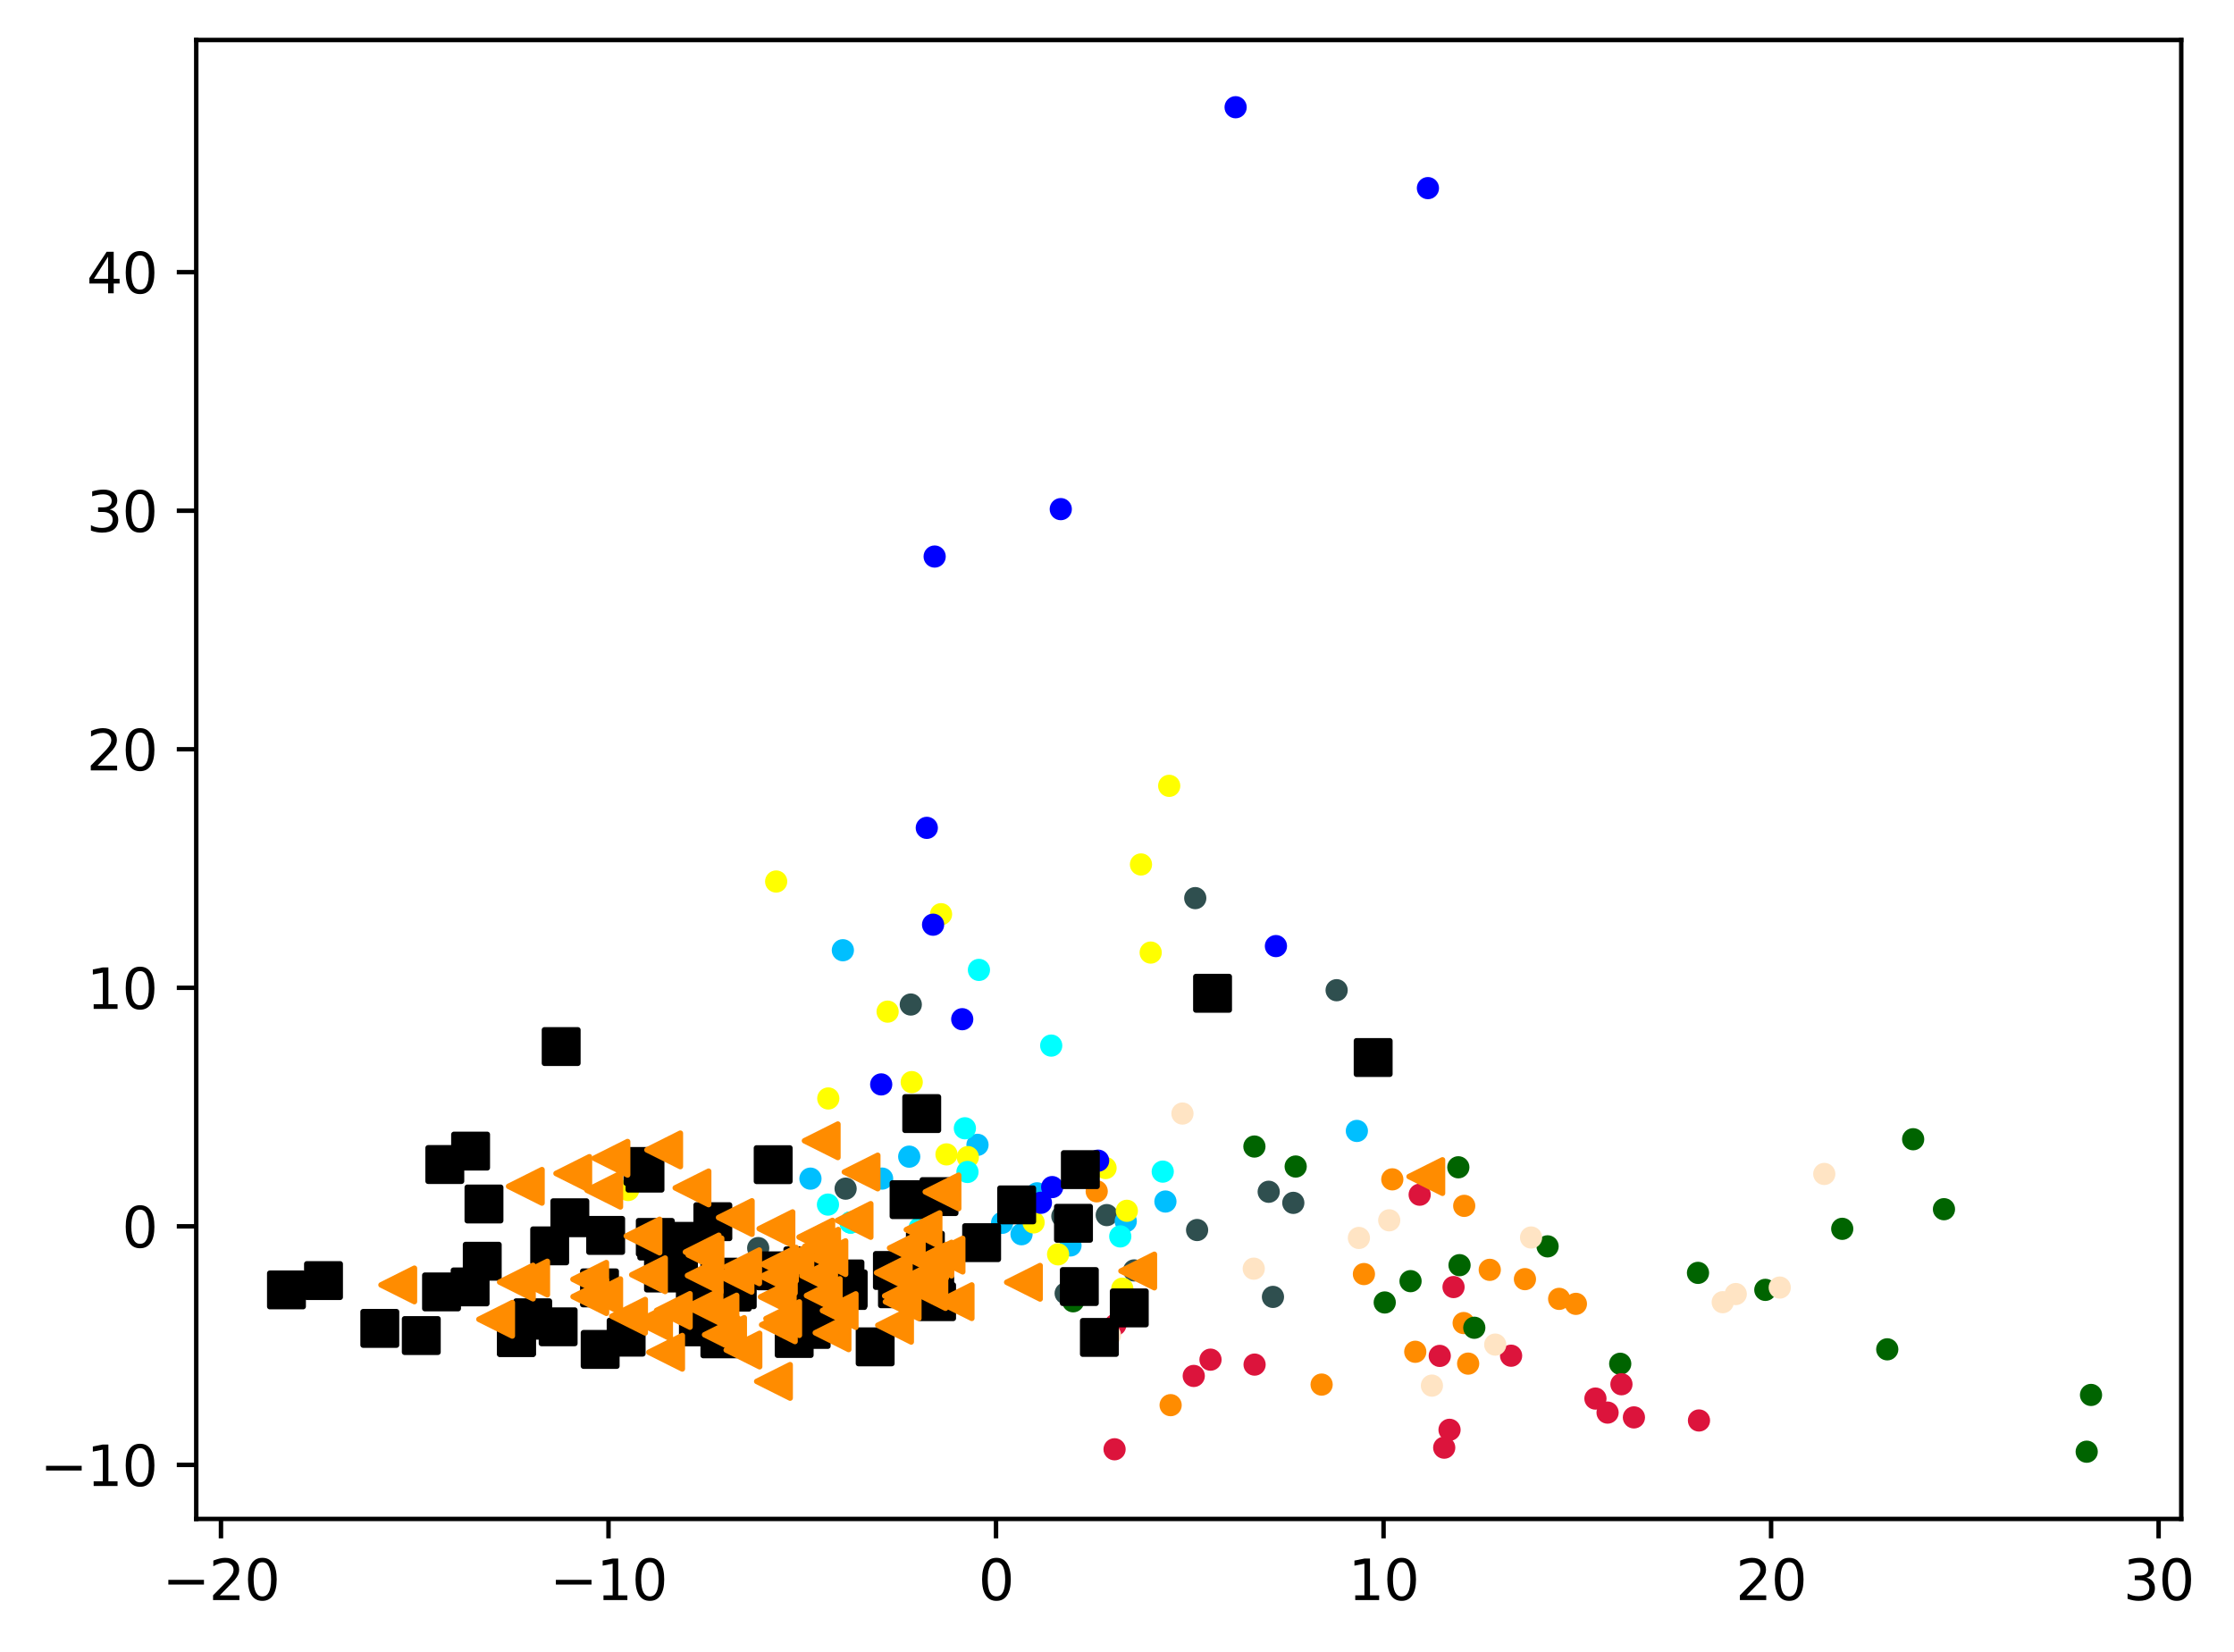 <?xml version="1.0" encoding="utf-8" standalone="no"?>
<!DOCTYPE svg PUBLIC "-//W3C//DTD SVG 1.1//EN"
  "http://www.w3.org/Graphics/SVG/1.1/DTD/svg11.dtd">
<svg xmlns:xlink="http://www.w3.org/1999/xlink" width="401.915pt" height="297.19pt" viewBox="0 0 401.915 297.19" xmlns="http://www.w3.org/2000/svg" version="1.1">
 <defs>
  <style type="text/css">*{stroke-linejoin: round; stroke-linecap: butt}</style>
 </defs>
 <g id="figure_1">
  <g id="patch_1">
   <path d="M 0 297.19 
L 401.915 297.19 
L 401.915 0 
L 0 0 
z
" style="fill: #ffffff"/>
  </g>
  <g id="axes_1">
   <g id="patch_2">
    <path d="M 35.305 273.312 
L 392.425 273.312 
L 392.425 7.2 
L 35.305 7.2 
z
" style="fill: #ffffff"/>
   </g>
   <g id="PathCollection_1">
    <defs>
     <path id="m6587f234a0" d="M 0 1.5 
C 0.398 1.5 0.779 1.342 1.061 1.061 
C 1.342 0.779 1.5 0.398 1.5 0 
C 1.5 -0.398 1.342 -0.779 1.061 -1.061 
C 0.779 -1.342 0.398 -1.5 0 -1.5 
C -0.398 -1.5 -0.779 -1.342 -1.061 -1.061 
C -1.342 -0.779 -1.5 -0.398 -1.5 0 
C -1.5 0.398 -1.342 0.779 -1.061 1.061 
C -0.779 1.342 -0.398 1.5 0 1.5 
z
" style="stroke: #ff8c00"/>
    </defs>
    <g clip-path="url(#p9979931bce)">
     <use xlink:href="#m6587f234a0" x="254.617" y="243.234" style="fill: #ff8c00; stroke: #ff8c00"/>
     <use xlink:href="#m6587f234a0" x="263.425" y="216.98" style="fill: #ff8c00; stroke: #ff8c00"/>
     <use xlink:href="#m6587f234a0" x="237.771" y="249.138" style="fill: #ff8c00; stroke: #ff8c00"/>
     <use xlink:href="#m6587f234a0" x="245.38" y="229.251" style="fill: #ff8c00; stroke: #ff8c00"/>
     <use xlink:href="#m6587f234a0" x="283.518" y="234.612" style="fill: #ff8c00; stroke: #ff8c00"/>
     <use xlink:href="#m6587f234a0" x="250.487" y="212.207" style="fill: #ff8c00; stroke: #ff8c00"/>
     <use xlink:href="#m6587f234a0" x="264.134" y="245.366" style="fill: #ff8c00; stroke: #ff8c00"/>
     <use xlink:href="#m6587f234a0" x="210.606" y="252.84" style="fill: #ff8c00; stroke: #ff8c00"/>
     <use xlink:href="#m6587f234a0" x="197.306" y="214.362" style="fill: #ff8c00; stroke: #ff8c00"/>
     <use xlink:href="#m6587f234a0" x="280.506" y="233.714" style="fill: #ff8c00; stroke: #ff8c00"/>
     <use xlink:href="#m6587f234a0" x="263.325" y="238.068" style="fill: #ff8c00; stroke: #ff8c00"/>
     <use xlink:href="#m6587f234a0" x="268.019" y="228.49" style="fill: #ff8c00; stroke: #ff8c00"/>
     <use xlink:href="#m6587f234a0" x="274.349" y="230.166" style="fill: #ff8c00; stroke: #ff8c00"/>
    </g>
   </g>
   <g id="PathCollection_2">
    <defs>
     <path id="m8951a21fda" d="M 0 1.5 
C 0.398 1.5 0.779 1.342 1.061 1.061 
C 1.342 0.779 1.5 0.398 1.5 0 
C 1.5 -0.398 1.342 -0.779 1.061 -1.061 
C 0.779 -1.342 0.398 -1.5 0 -1.5 
C -0.398 -1.5 -0.779 -1.342 -1.061 -1.061 
C -1.342 -0.779 -1.5 -0.398 -1.5 0 
C -1.5 0.398 -1.342 0.779 -1.061 1.061 
C -0.779 1.342 -0.398 1.5 0 1.5 
z
" style="stroke: #006400"/>
    </defs>
    <g clip-path="url(#p9979931bce)">
     <use xlink:href="#m8951a21fda" x="193.066" y="234.15" style="fill: #006400; stroke: #006400"/>
     <use xlink:href="#m8951a21fda" x="331.433" y="221.111" style="fill: #006400; stroke: #006400"/>
     <use xlink:href="#m8951a21fda" x="291.489" y="245.394" style="fill: #006400; stroke: #006400"/>
     <use xlink:href="#m8951a21fda" x="375.415" y="261.216" style="fill: #006400; stroke: #006400"/>
     <use xlink:href="#m8951a21fda" x="265.237" y="238.912" style="fill: #006400; stroke: #006400"/>
     <use xlink:href="#m8951a21fda" x="317.597" y="232.096" style="fill: #006400; stroke: #006400"/>
     <use xlink:href="#m8951a21fda" x="262.583" y="227.652" style="fill: #006400; stroke: #006400"/>
     <use xlink:href="#m8951a21fda" x="278.423" y="224.266" style="fill: #006400; stroke: #006400"/>
     <use xlink:href="#m8951a21fda" x="349.735" y="217.58" style="fill: #006400; stroke: #006400"/>
     <use xlink:href="#m8951a21fda" x="305.482" y="229.037" style="fill: #006400; stroke: #006400"/>
     <use xlink:href="#m8951a21fda" x="233.104" y="209.901" style="fill: #006400; stroke: #006400"/>
     <use xlink:href="#m8951a21fda" x="262.366" y="210.039" style="fill: #006400; stroke: #006400"/>
     <use xlink:href="#m8951a21fda" x="253.768" y="230.528" style="fill: #006400; stroke: #006400"/>
     <use xlink:href="#m8951a21fda" x="344.192" y="204.991" style="fill: #006400; stroke: #006400"/>
     <use xlink:href="#m8951a21fda" x="249.125" y="234.364" style="fill: #006400; stroke: #006400"/>
     <use xlink:href="#m8951a21fda" x="339.533" y="242.794" style="fill: #006400; stroke: #006400"/>
     <use xlink:href="#m8951a21fda" x="225.678" y="206.304" style="fill: #006400; stroke: #006400"/>
     <use xlink:href="#m8951a21fda" x="376.192" y="251.002" style="fill: #006400; stroke: #006400"/>
    </g>
   </g>
   <g id="PathCollection_3">
    <defs>
     <path id="m4368b7edc0" d="M 0 1.5 
C 0.398 1.5 0.779 1.342 1.061 1.061 
C 1.342 0.779 1.5 0.398 1.5 0 
C 1.5 -0.398 1.342 -0.779 1.061 -1.061 
C 0.779 -1.342 0.398 -1.5 0 -1.5 
C -0.398 -1.5 -0.779 -1.342 -1.061 -1.061 
C -1.342 -0.779 -1.5 -0.398 -1.5 0 
C -1.5 0.398 -1.342 0.779 -1.061 1.061 
C -0.779 1.342 -0.398 1.5 0 1.5 
z
" style="stroke: #2f4f4f"/>
    </defs>
    <g clip-path="url(#p9979931bce)">
     <use xlink:href="#m4368b7edc0" x="240.472" y="178.175" style="fill: #2f4f4f; stroke: #2f4f4f"/>
     <use xlink:href="#m4368b7edc0" x="215.036" y="161.606" style="fill: #2f4f4f; stroke: #2f4f4f"/>
     <use xlink:href="#m4368b7edc0" x="229.015" y="233.361" style="fill: #2f4f4f; stroke: #2f4f4f"/>
     <use xlink:href="#m4368b7edc0" x="191.723" y="232.72" style="fill: #2f4f4f; stroke: #2f4f4f"/>
     <use xlink:href="#m4368b7edc0" x="199.113" y="218.642" style="fill: #2f4f4f; stroke: #2f4f4f"/>
     <use xlink:href="#m4368b7edc0" x="204.038" y="228.596" style="fill: #2f4f4f; stroke: #2f4f4f"/>
     <use xlink:href="#m4368b7edc0" x="215.368" y="221.328" style="fill: #2f4f4f; stroke: #2f4f4f"/>
     <use xlink:href="#m4368b7edc0" x="191.125" y="218.844" style="fill: #2f4f4f; stroke: #2f4f4f"/>
     <use xlink:href="#m4368b7edc0" x="136.405" y="224.577" style="fill: #2f4f4f; stroke: #2f4f4f"/>
     <use xlink:href="#m4368b7edc0" x="232.676" y="216.439" style="fill: #2f4f4f; stroke: #2f4f4f"/>
     <use xlink:href="#m4368b7edc0" x="146.54" y="225.737" style="fill: #2f4f4f; stroke: #2f4f4f"/>
     <use xlink:href="#m4368b7edc0" x="228.25" y="214.443" style="fill: #2f4f4f; stroke: #2f4f4f"/>
     <use xlink:href="#m4368b7edc0" x="152.132" y="213.883" style="fill: #2f4f4f; stroke: #2f4f4f"/>
     <use xlink:href="#m4368b7edc0" x="163.857" y="180.752" style="fill: #2f4f4f; stroke: #2f4f4f"/>
    </g>
   </g>
   <g id="PathCollection_4">
    <defs>
     <path id="m025c1152b6" d="M 0 1.5 
C 0.398 1.5 0.779 1.342 1.061 1.061 
C 1.342 0.779 1.5 0.398 1.5 0 
C 1.5 -0.398 1.342 -0.779 1.061 -1.061 
C 0.779 -1.342 0.398 -1.5 0 -1.5 
C -0.398 -1.5 -0.779 -1.342 -1.061 -1.061 
C -1.342 -0.779 -1.5 -0.398 -1.5 0 
C -1.5 0.398 -1.342 0.779 -1.061 1.061 
C -0.779 1.342 -0.398 1.5 0 1.5 
z
" style="stroke: #00bfff"/>
    </defs>
    <g clip-path="url(#p9979931bce)">
     <use xlink:href="#m025c1152b6" x="158.699" y="212.073" style="fill: #00bfff; stroke: #00bfff"/>
     <use xlink:href="#m025c1152b6" x="183.781" y="222.084" style="fill: #00bfff; stroke: #00bfff"/>
     <use xlink:href="#m025c1152b6" x="192.589" y="224.099" style="fill: #00bfff; stroke: #00bfff"/>
     <use xlink:href="#m025c1152b6" x="175.859" y="206" style="fill: #00bfff; stroke: #00bfff"/>
     <use xlink:href="#m025c1152b6" x="163.576" y="208.125" style="fill: #00bfff; stroke: #00bfff"/>
     <use xlink:href="#m025c1152b6" x="192.773" y="219.934" style="fill: #00bfff; stroke: #00bfff"/>
     <use xlink:href="#m025c1152b6" x="202.532" y="219.75" style="fill: #00bfff; stroke: #00bfff"/>
     <use xlink:href="#m025c1152b6" x="161.722" y="231.578" style="fill: #00bfff; stroke: #00bfff"/>
     <use xlink:href="#m025c1152b6" x="244.111" y="203.498" style="fill: #00bfff; stroke: #00bfff"/>
     <use xlink:href="#m025c1152b6" x="186.574" y="214.723" style="fill: #00bfff; stroke: #00bfff"/>
     <use xlink:href="#m025c1152b6" x="180.287" y="220.035" style="fill: #00bfff; stroke: #00bfff"/>
     <use xlink:href="#m025c1152b6" x="151.638" y="170.982" style="fill: #00bfff; stroke: #00bfff"/>
     <use xlink:href="#m025c1152b6" x="145.806" y="212.08" style="fill: #00bfff; stroke: #00bfff"/>
     <use xlink:href="#m025c1152b6" x="209.668" y="216.2" style="fill: #00bfff; stroke: #00bfff"/>
    </g>
   </g>
   <g id="PathCollection_5">
    <defs>
     <path id="m36cc402b31" d="M 0 1.5 
C 0.398 1.5 0.779 1.342 1.061 1.061 
C 1.342 0.779 1.5 0.398 1.5 0 
C 1.5 -0.398 1.342 -0.779 1.061 -1.061 
C 0.779 -1.342 0.398 -1.5 0 -1.5 
C -0.398 -1.5 -0.779 -1.342 -1.061 -1.061 
C -1.342 -0.779 -1.5 -0.398 -1.5 0 
C -1.5 0.398 -1.342 0.779 -1.061 1.061 
C -0.779 1.342 -0.398 1.5 0 1.5 
z
" style="stroke: #ffff00"/>
    </defs>
    <g clip-path="url(#p9979931bce)">
     <use xlink:href="#m36cc402b31" x="202.728" y="217.867" style="fill: #ffff00; stroke: #ffff00"/>
     <use xlink:href="#m36cc402b31" x="207.017" y="171.404" style="fill: #ffff00; stroke: #ffff00"/>
     <use xlink:href="#m36cc402b31" x="168.072" y="231.056" style="fill: #ffff00; stroke: #ffff00"/>
     <use xlink:href="#m36cc402b31" x="113.01" y="214.128" style="fill: #ffff00; stroke: #ffff00"/>
     <use xlink:href="#m36cc402b31" x="170.283" y="207.718" style="fill: #ffff00; stroke: #ffff00"/>
     <use xlink:href="#m36cc402b31" x="169.301" y="164.5" style="fill: #ffff00; stroke: #ffff00"/>
     <use xlink:href="#m36cc402b31" x="139.638" y="158.618" style="fill: #ffff00; stroke: #ffff00"/>
     <use xlink:href="#m36cc402b31" x="159.689" y="182.032" style="fill: #ffff00; stroke: #ffff00"/>
     <use xlink:href="#m36cc402b31" x="174.122" y="208.204" style="fill: #ffff00; stroke: #ffff00"/>
     <use xlink:href="#m36cc402b31" x="210.348" y="141.403" style="fill: #ffff00; stroke: #ffff00"/>
     <use xlink:href="#m36cc402b31" x="198.898" y="210.175" style="fill: #ffff00; stroke: #ffff00"/>
     <use xlink:href="#m36cc402b31" x="185.952" y="219.957" style="fill: #ffff00; stroke: #ffff00"/>
     <use xlink:href="#m36cc402b31" x="205.271" y="155.548" style="fill: #ffff00; stroke: #ffff00"/>
     <use xlink:href="#m36cc402b31" x="149.015" y="197.656" style="fill: #ffff00; stroke: #ffff00"/>
     <use xlink:href="#m36cc402b31" x="164.026" y="194.712" style="fill: #ffff00; stroke: #ffff00"/>
     <use xlink:href="#m36cc402b31" x="201.913" y="231.88" style="fill: #ffff00; stroke: #ffff00"/>
     <use xlink:href="#m36cc402b31" x="190.359" y="225.7" style="fill: #ffff00; stroke: #ffff00"/>
    </g>
   </g>
   <g id="PathCollection_6">
    <defs>
     <path id="m124fb839d1" d="M 0 1.5 
C 0.398 1.5 0.779 1.342 1.061 1.061 
C 1.342 0.779 1.5 0.398 1.5 0 
C 1.5 -0.398 1.342 -0.779 1.061 -1.061 
C 0.779 -1.342 0.398 -1.5 0 -1.5 
C -0.398 -1.5 -0.779 -1.342 -1.061 -1.061 
C -1.342 -0.779 -1.5 -0.398 -1.5 0 
C -1.5 0.398 -1.342 0.779 -1.061 1.061 
C -0.779 1.342 -0.398 1.5 0 1.5 
z
" style="stroke: #00ffff"/>
    </defs>
    <g clip-path="url(#p9979931bce)">
     <use xlink:href="#m124fb839d1" x="153.035" y="219.969" style="fill: #00ffff; stroke: #00ffff"/>
     <use xlink:href="#m124fb839d1" x="153.035" y="219.969" style="fill: #00ffff; stroke: #00ffff"/>
     <use xlink:href="#m124fb839d1" x="173.59" y="203.02" style="fill: #00ffff; stroke: #00ffff"/>
     <use xlink:href="#m124fb839d1" x="176.141" y="222.633" style="fill: #00ffff; stroke: #00ffff"/>
     <use xlink:href="#m124fb839d1" x="148.958" y="216.751" style="fill: #00ffff; stroke: #00ffff"/>
     <use xlink:href="#m124fb839d1" x="153.035" y="219.969" style="fill: #00ffff; stroke: #00ffff"/>
     <use xlink:href="#m124fb839d1" x="209.186" y="210.819" style="fill: #00ffff; stroke: #00ffff"/>
     <use xlink:href="#m124fb839d1" x="176.118" y="174.524" style="fill: #00ffff; stroke: #00ffff"/>
     <use xlink:href="#m124fb839d1" x="174.054" y="210.88" style="fill: #00ffff; stroke: #00ffff"/>
     <use xlink:href="#m124fb839d1" x="201.545" y="222.479" style="fill: #00ffff; stroke: #00ffff"/>
     <use xlink:href="#m124fb839d1" x="189.122" y="188.141" style="fill: #00ffff; stroke: #00ffff"/>
     <use xlink:href="#m124fb839d1" x="165.444" y="220.952" style="fill: #00ffff; stroke: #00ffff"/>
    </g>
   </g>
   <g id="PathCollection_7">
    <defs>
     <path id="mdf86709b9c" d="M 0 1.5 
C 0.398 1.5 0.779 1.342 1.061 1.061 
C 1.342 0.779 1.5 0.398 1.5 0 
C 1.5 -0.398 1.342 -0.779 1.061 -1.061 
C 0.779 -1.342 0.398 -1.5 0 -1.5 
C -0.398 -1.5 -0.779 -1.342 -1.061 -1.061 
C -1.342 -0.779 -1.5 -0.398 -1.5 0 
C -1.5 0.398 -1.342 0.779 -1.061 1.061 
C -0.779 1.342 -0.398 1.5 0 1.5 
z
" style="stroke: #0000ff"/>
    </defs>
    <g clip-path="url(#p9979931bce)">
     <use xlink:href="#mdf86709b9c" x="166.737" y="148.963" style="fill: #0000ff; stroke: #0000ff"/>
     <use xlink:href="#mdf86709b9c" x="229.55" y="170.237" style="fill: #0000ff; stroke: #0000ff"/>
     <use xlink:href="#mdf86709b9c" x="173.113" y="183.392" style="fill: #0000ff; stroke: #0000ff"/>
     <use xlink:href="#mdf86709b9c" x="222.298" y="19.296" style="fill: #0000ff; stroke: #0000ff"/>
     <use xlink:href="#mdf86709b9c" x="197.563" y="208.847" style="fill: #0000ff; stroke: #0000ff"/>
     <use xlink:href="#mdf86709b9c" x="167.868" y="166.388" style="fill: #0000ff; stroke: #0000ff"/>
     <use xlink:href="#mdf86709b9c" x="190.842" y="91.612" style="fill: #0000ff; stroke: #0000ff"/>
     <use xlink:href="#mdf86709b9c" x="168.152" y="100.142" style="fill: #0000ff; stroke: #0000ff"/>
     <use xlink:href="#mdf86709b9c" x="256.894" y="33.85" style="fill: #0000ff; stroke: #0000ff"/>
     <use xlink:href="#mdf86709b9c" x="187.27" y="216.423" style="fill: #0000ff; stroke: #0000ff"/>
     <use xlink:href="#mdf86709b9c" x="158.535" y="195.125" style="fill: #0000ff; stroke: #0000ff"/>
     <use xlink:href="#mdf86709b9c" x="189.298" y="213.602" style="fill: #0000ff; stroke: #0000ff"/>
    </g>
   </g>
   <g id="PathCollection_8">
    <defs>
     <path id="m4b06f908ce" d="M 0 1.5 
C 0.398 1.5 0.779 1.342 1.061 1.061 
C 1.342 0.779 1.5 0.398 1.5 0 
C 1.5 -0.398 1.342 -0.779 1.061 -1.061 
C 0.779 -1.342 0.398 -1.5 0 -1.5 
C -0.398 -1.5 -0.779 -1.342 -1.061 -1.061 
C -1.342 -0.779 -1.5 -0.398 -1.5 0 
C -1.5 0.398 -1.342 0.779 -1.061 1.061 
C -0.779 1.342 -0.398 1.5 0 1.5 
z
" style="stroke: #dc143c"/>
    </defs>
    <g clip-path="url(#p9979931bce)">
     <use xlink:href="#m4b06f908ce" x="225.711" y="245.542" style="fill: #dc143c; stroke: #dc143c"/>
     <use xlink:href="#m4b06f908ce" x="260.783" y="257.276" style="fill: #dc143c; stroke: #dc143c"/>
     <use xlink:href="#m4b06f908ce" x="259.826" y="260.491" style="fill: #dc143c; stroke: #dc143c"/>
     <use xlink:href="#m4b06f908ce" x="305.66" y="255.598" style="fill: #dc143c; stroke: #dc143c"/>
     <use xlink:href="#m4b06f908ce" x="287.031" y="251.655" style="fill: #dc143c; stroke: #dc143c"/>
     <use xlink:href="#m4b06f908ce" x="214.766" y="247.583" style="fill: #dc143c; stroke: #dc143c"/>
     <use xlink:href="#m4b06f908ce" x="293.955" y="255.042" style="fill: #dc143c; stroke: #dc143c"/>
     <use xlink:href="#m4b06f908ce" x="200.664" y="238.379" style="fill: #dc143c; stroke: #dc143c"/>
     <use xlink:href="#m4b06f908ce" x="255.411" y="214.972" style="fill: #dc143c; stroke: #dc143c"/>
     <use xlink:href="#m4b06f908ce" x="289.216" y="254.178" style="fill: #dc143c; stroke: #dc143c"/>
     <use xlink:href="#m4b06f908ce" x="259.023" y="243.977" style="fill: #dc143c; stroke: #dc143c"/>
     <use xlink:href="#m4b06f908ce" x="200.52" y="260.779" style="fill: #dc143c; stroke: #dc143c"/>
     <use xlink:href="#m4b06f908ce" x="291.711" y="249.076" style="fill: #dc143c; stroke: #dc143c"/>
     <use xlink:href="#m4b06f908ce" x="261.503" y="231.59" style="fill: #dc143c; stroke: #dc143c"/>
     <use xlink:href="#m4b06f908ce" x="271.86" y="243.944" style="fill: #dc143c; stroke: #dc143c"/>
     <use xlink:href="#m4b06f908ce" x="217.78" y="244.653" style="fill: #dc143c; stroke: #dc143c"/>
    </g>
   </g>
   <g id="PathCollection_9">
    <defs>
     <path id="m3d4225dfee" d="M 0 1.5 
C 0.398 1.5 0.779 1.342 1.061 1.061 
C 1.342 0.779 1.5 0.398 1.5 0 
C 1.5 -0.398 1.342 -0.779 1.061 -1.061 
C 0.779 -1.342 0.398 -1.5 0 -1.5 
C -0.398 -1.5 -0.779 -1.342 -1.061 -1.061 
C -1.342 -0.779 -1.5 -0.398 -1.5 0 
C -1.5 0.398 -1.342 0.779 -1.061 1.061 
C -0.779 1.342 -0.398 1.5 0 1.5 
z
" style="stroke: #ffe4c4"/>
    </defs>
    <g clip-path="url(#p9979931bce)">
     <use xlink:href="#m3d4225dfee" x="249.933" y="219.579" style="fill: #ffe4c4; stroke: #ffe4c4"/>
     <use xlink:href="#m3d4225dfee" x="328.202" y="211.237" style="fill: #ffe4c4; stroke: #ffe4c4"/>
     <use xlink:href="#m3d4225dfee" x="312.276" y="232.846" style="fill: #ffe4c4; stroke: #ffe4c4"/>
     <use xlink:href="#m3d4225dfee" x="199.696" y="240.235" style="fill: #ffe4c4; stroke: #ffe4c4"/>
     <use xlink:href="#m3d4225dfee" x="212.733" y="200.368" style="fill: #ffe4c4; stroke: #ffe4c4"/>
     <use xlink:href="#m3d4225dfee" x="309.933" y="234.313" style="fill: #ffe4c4; stroke: #ffe4c4"/>
     <use xlink:href="#m3d4225dfee" x="320.19" y="231.681" style="fill: #ffe4c4; stroke: #ffe4c4"/>
     <use xlink:href="#m3d4225dfee" x="244.476" y="222.752" style="fill: #ffe4c4; stroke: #ffe4c4"/>
     <use xlink:href="#m3d4225dfee" x="225.561" y="228.28" style="fill: #ffe4c4; stroke: #ffe4c4"/>
     <use xlink:href="#m3d4225dfee" x="257.614" y="249.322" style="fill: #ffe4c4; stroke: #ffe4c4"/>
     <use xlink:href="#m3d4225dfee" x="275.453" y="222.673" style="fill: #ffe4c4; stroke: #ffe4c4"/>
     <use xlink:href="#m3d4225dfee" x="269.006" y="241.944" style="fill: #ffe4c4; stroke: #ffe4c4"/>
    </g>
   </g>
   <g id="PathCollection_10">
    <defs>
     <path id="m67b1065846" d="M -3 3 
L 3 3 
L 3 -3 
L -3 -3 
z
" style="stroke: #000000"/>
    </defs>
    <g clip-path="url(#p9979931bce)">
     <use xlink:href="#m67b1065846" x="168.937" y="215.312" style="stroke: #000000"/>
     <use xlink:href="#m67b1065846" x="145.939" y="239.216" style="stroke: #000000"/>
     <use xlink:href="#m67b1065846" x="51.537" y="232.102" style="stroke: #000000"/>
     <use xlink:href="#m67b1065846" x="128.247" y="219.824" style="stroke: #000000"/>
     <use xlink:href="#m67b1065846" x="145.527" y="233.074" style="stroke: #000000"/>
     <use xlink:href="#m67b1065846" x="94.982" y="237.548" style="stroke: #000000"/>
     <use xlink:href="#m67b1065846" x="92.913" y="240.662" style="stroke: #000000"/>
     <use xlink:href="#m67b1065846" x="86.759" y="226.944" style="stroke: #000000"/>
     <use xlink:href="#m67b1065846" x="102.52" y="219.117" style="stroke: #000000"/>
     <use xlink:href="#m67b1065846" x="139.099" y="209.566" style="stroke: #000000"/>
     <use xlink:href="#m67b1065846" x="107.855" y="231.739" style="stroke: #000000"/>
     <use xlink:href="#m67b1065846" x="197.791" y="240.655" style="stroke: #000000"/>
     <use xlink:href="#m67b1065846" x="160.55" y="228.604" style="stroke: #000000"/>
     <use xlink:href="#m67b1065846" x="152.508" y="232.209" style="stroke: #000000"/>
     <use xlink:href="#m67b1065846" x="146.802" y="235.606" style="stroke: #000000"/>
     <use xlink:href="#m67b1065846" x="125.65" y="238.754" style="stroke: #000000"/>
     <use xlink:href="#m67b1065846" x="75.792" y="240.316" style="stroke: #000000"/>
     <use xlink:href="#m67b1065846" x="194.181" y="231.501" style="stroke: #000000"/>
     <use xlink:href="#m67b1065846" x="107.974" y="242.81" style="stroke: #000000"/>
     <use xlink:href="#m67b1065846" x="157.449" y="242.35" style="stroke: #000000"/>
     <use xlink:href="#m67b1065846" x="115.663" y="209.888" style="stroke: #000000"/>
     <use xlink:href="#m67b1065846" x="119.367" y="229.061" style="stroke: #000000"/>
     <use xlink:href="#m67b1065846" x="129.501" y="229.801" style="stroke: #000000"/>
     <use xlink:href="#m67b1065846" x="144.44" y="227.768" style="stroke: #000000"/>
     <use xlink:href="#m67b1065846" x="122.777" y="223.369" style="stroke: #000000"/>
     <use xlink:href="#m67b1065846" x="108.964" y="222.297" style="stroke: #000000"/>
     <use xlink:href="#m67b1065846" x="152.596" y="231.928" style="stroke: #000000"/>
     <use xlink:href="#m67b1065846" x="129.512" y="240.906" style="stroke: #000000"/>
     <use xlink:href="#m67b1065846" x="247.043" y="190.286" style="stroke: #000000"/>
     <use xlink:href="#m67b1065846" x="163.55" y="215.859" style="stroke: #000000"/>
     <use xlink:href="#m67b1065846" x="182.908" y="216.801" style="stroke: #000000"/>
     <use xlink:href="#m67b1065846" x="80.026" y="209.543" style="stroke: #000000"/>
     <use xlink:href="#m67b1065846" x="112.649" y="240.603" style="stroke: #000000"/>
     <use xlink:href="#m67b1065846" x="165.827" y="200.377" style="stroke: #000000"/>
     <use xlink:href="#m67b1065846" x="132.638" y="232.068" style="stroke: #000000"/>
     <use xlink:href="#m67b1065846" x="92.913" y="240.662" style="stroke: #000000"/>
     <use xlink:href="#m67b1065846" x="203.167" y="235.34" style="stroke: #000000"/>
     <use xlink:href="#m67b1065846" x="193.128" y="220.112" style="stroke: #000000"/>
     <use xlink:href="#m67b1065846" x="100.415" y="238.739" style="stroke: #000000"/>
     <use xlink:href="#m67b1065846" x="117.892" y="222.656" style="stroke: #000000"/>
     <use xlink:href="#m67b1065846" x="58.2" y="230.421" style="stroke: #000000"/>
     <use xlink:href="#m67b1065846" x="98.892" y="224.176" style="stroke: #000000"/>
     <use xlink:href="#m67b1065846" x="87.07" y="216.642" style="stroke: #000000"/>
     <use xlink:href="#m67b1065846" x="95.84" y="237.118" style="stroke: #000000"/>
     <use xlink:href="#m67b1065846" x="218.148" y="178.729" style="stroke: #000000"/>
     <use xlink:href="#m67b1065846" x="139.401" y="228.665" style="stroke: #000000"/>
     <use xlink:href="#m67b1065846" x="161.461" y="231.894" style="stroke: #000000"/>
     <use xlink:href="#m67b1065846" x="68.33" y="239.027" style="stroke: #000000"/>
     <use xlink:href="#m67b1065846" x="122.064" y="227.815" style="stroke: #000000"/>
     <use xlink:href="#m67b1065846" x="176.603" y="223.597" style="stroke: #000000"/>
     <use xlink:href="#m67b1065846" x="142.879" y="240.845" style="stroke: #000000"/>
     <use xlink:href="#m67b1065846" x="194.363" y="210.46" style="stroke: #000000"/>
     <use xlink:href="#m67b1065846" x="100.96" y="188.315" style="stroke: #000000"/>
     <use xlink:href="#m67b1065846" x="166.484" y="224.964" style="stroke: #000000"/>
     <use xlink:href="#m67b1065846" x="125.099" y="233.267" style="stroke: #000000"/>
     <use xlink:href="#m67b1065846" x="118.155" y="223.305" style="stroke: #000000"/>
     <use xlink:href="#m67b1065846" x="131.736" y="232.504" style="stroke: #000000"/>
     <use xlink:href="#m67b1065846" x="116.04" y="211.09" style="stroke: #000000"/>
     <use xlink:href="#m67b1065846" x="84.664" y="207.125" style="stroke: #000000"/>
     <use xlink:href="#m67b1065846" x="152.016" y="230.131" style="stroke: #000000"/>
     <use xlink:href="#m67b1065846" x="84.579" y="231.565" style="stroke: #000000"/>
     <use xlink:href="#m67b1065846" x="168.5" y="234.219" style="stroke: #000000"/>
     <use xlink:href="#m67b1065846" x="79.435" y="232.461" style="stroke: #000000"/>
     <use xlink:href="#m67b1065846" x="168.168" y="232.739" style="stroke: #000000"/>
    </g>
   </g>
   <g id="PathCollection_11">
    <defs>
     <path id="mfca4c164ec" d="M -3 -0 
L 3 3 
L 3 -3 
z
" style="stroke: #ff8c00"/>
    </defs>
    <g clip-path="url(#p9979931bce)">
     <use xlink:href="#mfca4c164ec" x="154.912" y="210.884" style="fill: #ff8c00; stroke: #ff8c00"/>
     <use xlink:href="#mfca4c164ec" x="113.081" y="236.836" style="fill: #ff8c00; stroke: #ff8c00"/>
     <use xlink:href="#mfca4c164ec" x="147.739" y="205.269" style="fill: #ff8c00; stroke: #ff8c00"/>
     <use xlink:href="#mfca4c164ec" x="204.681" y="228.702" style="fill: #ff8c00; stroke: #ff8c00"/>
     <use xlink:href="#mfca4c164ec" x="71.556" y="231.206" style="fill: #ff8c00; stroke: #ff8c00"/>
     <use xlink:href="#mfca4c164ec" x="146.768" y="222.606" style="fill: #ff8c00; stroke: #ff8c00"/>
     <use xlink:href="#mfca4c164ec" x="95.47" y="229.97" style="fill: #ff8c00; stroke: #ff8c00"/>
     <use xlink:href="#mfca4c164ec" x="168.194" y="226.558" style="fill: #ff8c00; stroke: #ff8c00"/>
     <use xlink:href="#mfca4c164ec" x="149.685" y="239.821" style="fill: #ff8c00; stroke: #ff8c00"/>
     <use xlink:href="#mfca4c164ec" x="126.321" y="225.28" style="fill: #ff8c00; stroke: #ff8c00"/>
     <use xlink:href="#mfca4c164ec" x="140.81" y="237.267" style="fill: #ff8c00; stroke: #ff8c00"/>
     <use xlink:href="#mfca4c164ec" x="132.23" y="229.474" style="fill: #ff8c00; stroke: #ff8c00"/>
     <use xlink:href="#mfca4c164ec" x="147.274" y="229.564" style="fill: #ff8c00; stroke: #ff8c00"/>
     <use xlink:href="#mfca4c164ec" x="167.245" y="226.94" style="fill: #ff8c00; stroke: #ff8c00"/>
     <use xlink:href="#mfca4c164ec" x="150.968" y="235.82" style="fill: #ff8c00; stroke: #ff8c00"/>
     <use xlink:href="#mfca4c164ec" x="115.673" y="222.409" style="fill: #ff8c00; stroke: #ff8c00"/>
     <use xlink:href="#mfca4c164ec" x="149.123" y="226.292" style="fill: #ff8c00; stroke: #ff8c00"/>
     <use xlink:href="#mfca4c164ec" x="129.528" y="236.088" style="fill: #ff8c00; stroke: #ff8c00"/>
     <use xlink:href="#mfca4c164ec" x="147.813" y="224.248" style="fill: #ff8c00; stroke: #ff8c00"/>
     <use xlink:href="#mfca4c164ec" x="170.198" y="225.84" style="fill: #ff8c00; stroke: #ff8c00"/>
     <use xlink:href="#mfca4c164ec" x="117.582" y="237.842" style="fill: #ff8c00; stroke: #ff8c00"/>
     <use xlink:href="#mfca4c164ec" x="140.028" y="229.675" style="fill: #ff8c00; stroke: #ff8c00"/>
     <use xlink:href="#mfca4c164ec" x="126.659" y="235.139" style="fill: #ff8c00; stroke: #ff8c00"/>
     <use xlink:href="#mfca4c164ec" x="143.005" y="226.895" style="fill: #ff8c00; stroke: #ff8c00"/>
     <use xlink:href="#mfca4c164ec" x="184.122" y="230.728" style="fill: #ff8c00; stroke: #ff8c00"/>
     <use xlink:href="#mfca4c164ec" x="162.301" y="234.236" style="fill: #ff8c00; stroke: #ff8c00"/>
     <use xlink:href="#mfca4c164ec" x="119.398" y="206.906" style="fill: #ff8c00; stroke: #ff8c00"/>
     <use xlink:href="#mfca4c164ec" x="133.605" y="227.938" style="fill: #ff8c00; stroke: #ff8c00"/>
     <use xlink:href="#mfca4c164ec" x="89.166" y="237.389" style="fill: #ff8c00; stroke: #ff8c00"/>
     <use xlink:href="#mfca4c164ec" x="109.911" y="208.415" style="fill: #ff8c00; stroke: #ff8c00"/>
     <use xlink:href="#mfca4c164ec" x="126.688" y="229.516" style="fill: #ff8c00; stroke: #ff8c00"/>
     <use xlink:href="#mfca4c164ec" x="129.763" y="240.171" style="fill: #ff8c00; stroke: #ff8c00"/>
     <use xlink:href="#mfca4c164ec" x="139.833" y="233.36" style="fill: #ff8c00; stroke: #ff8c00"/>
     <use xlink:href="#mfca4c164ec" x="140.029" y="238.383" style="fill: #ff8c00; stroke: #ff8c00"/>
     <use xlink:href="#mfca4c164ec" x="140.234" y="227.471" style="fill: #ff8c00; stroke: #ff8c00"/>
     <use xlink:href="#mfca4c164ec" x="119.749" y="243.319" style="fill: #ff8c00; stroke: #ff8c00"/>
     <use xlink:href="#mfca4c164ec" x="132.281" y="219.084" style="fill: #ff8c00; stroke: #ff8c00"/>
     <use xlink:href="#mfca4c164ec" x="160.705" y="229.003" style="fill: #ff8c00; stroke: #ff8c00"/>
     <use xlink:href="#mfca4c164ec" x="166.238" y="229.656" style="fill: #ff8c00; stroke: #ff8c00"/>
     <use xlink:href="#mfca4c164ec" x="171.832" y="234.217" style="fill: #ff8c00; stroke: #ff8c00"/>
     <use xlink:href="#mfca4c164ec" x="153.652" y="219.603" style="fill: #ff8c00; stroke: #ff8c00"/>
     <use xlink:href="#mfca4c164ec" x="103.041" y="211.148" style="fill: #ff8c00; stroke: #ff8c00"/>
     <use xlink:href="#mfca4c164ec" x="256.514" y="211.708" style="fill: #ff8c00; stroke: #ff8c00"/>
     <use xlink:href="#mfca4c164ec" x="121.13" y="235.794" style="fill: #ff8c00; stroke: #ff8c00"/>
     <use xlink:href="#mfca4c164ec" x="160.935" y="238.463" style="fill: #ff8c00; stroke: #ff8c00"/>
     <use xlink:href="#mfca4c164ec" x="124.489" y="213.746" style="fill: #ff8c00; stroke: #ff8c00"/>
     <use xlink:href="#mfca4c164ec" x="167.109" y="232.394" style="fill: #ff8c00; stroke: #ff8c00"/>
     <use xlink:href="#mfca4c164ec" x="139.149" y="248.563" style="fill: #ff8c00; stroke: #ff8c00"/>
     <use xlink:href="#mfca4c164ec" x="108.609" y="233.144" style="fill: #ff8c00; stroke: #ff8c00"/>
     <use xlink:href="#mfca4c164ec" x="148.103" y="233.119" style="fill: #ff8c00; stroke: #ff8c00"/>
     <use xlink:href="#mfca4c164ec" x="163.045" y="224.561" style="fill: #ff8c00; stroke: #ff8c00"/>
     <use xlink:href="#mfca4c164ec" x="92.897" y="230.691" style="fill: #ff8c00; stroke: #ff8c00"/>
     <use xlink:href="#mfca4c164ec" x="94.506" y="213.464" style="fill: #ff8c00; stroke: #ff8c00"/>
     <use xlink:href="#mfca4c164ec" x="139.595" y="221.087" style="fill: #ff8c00; stroke: #ff8c00"/>
     <use xlink:href="#mfca4c164ec" x="162.166" y="233.178" style="fill: #ff8c00; stroke: #ff8c00"/>
     <use xlink:href="#mfca4c164ec" x="106.087" y="230.193" style="fill: #ff8c00; stroke: #ff8c00"/>
     <use xlink:href="#mfca4c164ec" x="166.058" y="221.262" style="fill: #ff8c00; stroke: #ff8c00"/>
     <use xlink:href="#mfca4c164ec" x="116.664" y="229.379" style="fill: #ff8c00; stroke: #ff8c00"/>
     <use xlink:href="#mfca4c164ec" x="108.612" y="214.163" style="fill: #ff8c00; stroke: #ff8c00"/>
     <use xlink:href="#mfca4c164ec" x="106.105" y="233.311" style="fill: #ff8c00; stroke: #ff8c00"/>
     <use xlink:href="#mfca4c164ec" x="133.661" y="242.921" style="fill: #ff8c00; stroke: #ff8c00"/>
     <use xlink:href="#mfca4c164ec" x="126.83" y="225.812" style="fill: #ff8c00; stroke: #ff8c00"/>
     <use xlink:href="#mfca4c164ec" x="169.469" y="214.463" style="fill: #ff8c00; stroke: #ff8c00"/>
     <use xlink:href="#mfca4c164ec" x="130.894" y="240.123" style="fill: #ff8c00; stroke: #ff8c00"/>
    </g>
   </g>
   <g id="matplotlib.axis_1">
    <g id="xtick_1">
     <g id="line2d_1">
      <defs>
       <path id="m948a8f2dab" d="M 0 0 
L 0 3.5 
" style="stroke: #000000; stroke-width: 0.8"/>
      </defs>
      <g>
       <use xlink:href="#m948a8f2dab" x="39.754" y="273.312" style="stroke: #000000; stroke-width: 0.8"/>
      </g>
     </g>
     <g id="text_1">
      <!-- −20 -->
      <g transform="translate(29.202 287.91) scale(0.1 -0.1)">
       <defs>
        <path id="DejaVuSans-2212" d="M 678 2272 
L 4684 2272 
L 4684 1741 
L 678 1741 
L 678 2272 
z
" transform="scale(0.016)"/>
        <path id="DejaVuSans-32" d="M 1228 531 
L 3431 531 
L 3431 0 
L 469 0 
L 469 531 
Q 828 903 1448 1529 
Q 2069 2156 2228 2338 
Q 2531 2678 2651 2914 
Q 2772 3150 2772 3378 
Q 2772 3750 2511 3984 
Q 2250 4219 1831 4219 
Q 1534 4219 1204 4116 
Q 875 4013 500 3803 
L 500 4441 
Q 881 4594 1212 4672 
Q 1544 4750 1819 4750 
Q 2544 4750 2975 4387 
Q 3406 4025 3406 3419 
Q 3406 3131 3298 2873 
Q 3191 2616 2906 2266 
Q 2828 2175 2409 1742 
Q 1991 1309 1228 531 
z
" transform="scale(0.016)"/>
        <path id="DejaVuSans-30" d="M 2034 4250 
Q 1547 4250 1301 3770 
Q 1056 3291 1056 2328 
Q 1056 1369 1301 889 
Q 1547 409 2034 409 
Q 2525 409 2770 889 
Q 3016 1369 3016 2328 
Q 3016 3291 2770 3770 
Q 2525 4250 2034 4250 
z
M 2034 4750 
Q 2819 4750 3233 4129 
Q 3647 3509 3647 2328 
Q 3647 1150 3233 529 
Q 2819 -91 2034 -91 
Q 1250 -91 836 529 
Q 422 1150 422 2328 
Q 422 3509 836 4129 
Q 1250 4750 2034 4750 
z
" transform="scale(0.016)"/>
       </defs>
       <use xlink:href="#DejaVuSans-2212"/>
       <use xlink:href="#DejaVuSans-32" x="83.789"/>
       <use xlink:href="#DejaVuSans-30" x="147.412"/>
      </g>
     </g>
    </g>
    <g id="xtick_2">
     <g id="line2d_2">
      <g>
       <use xlink:href="#m948a8f2dab" x="109.474" y="273.312" style="stroke: #000000; stroke-width: 0.8"/>
      </g>
     </g>
     <g id="text_2">
      <!-- −10 -->
      <g transform="translate(98.922 287.91) scale(0.1 -0.1)">
       <defs>
        <path id="DejaVuSans-31" d="M 794 531 
L 1825 531 
L 1825 4091 
L 703 3866 
L 703 4441 
L 1819 4666 
L 2450 4666 
L 2450 531 
L 3481 531 
L 3481 0 
L 794 0 
L 794 531 
z
" transform="scale(0.016)"/>
       </defs>
       <use xlink:href="#DejaVuSans-2212"/>
       <use xlink:href="#DejaVuSans-31" x="83.789"/>
       <use xlink:href="#DejaVuSans-30" x="147.412"/>
      </g>
     </g>
    </g>
    <g id="xtick_3">
     <g id="line2d_3">
      <g>
       <use xlink:href="#m948a8f2dab" x="179.194" y="273.312" style="stroke: #000000; stroke-width: 0.8"/>
      </g>
     </g>
     <g id="text_3">
      <!-- 0 -->
      <g transform="translate(176.012 287.91) scale(0.1 -0.1)">
       <use xlink:href="#DejaVuSans-30"/>
      </g>
     </g>
    </g>
    <g id="xtick_4">
     <g id="line2d_4">
      <g>
       <use xlink:href="#m948a8f2dab" x="248.913" y="273.312" style="stroke: #000000; stroke-width: 0.8"/>
      </g>
     </g>
     <g id="text_4">
      <!-- 10 -->
      <g transform="translate(242.551 287.91) scale(0.1 -0.1)">
       <use xlink:href="#DejaVuSans-31"/>
       <use xlink:href="#DejaVuSans-30" x="63.623"/>
      </g>
     </g>
    </g>
    <g id="xtick_5">
     <g id="line2d_5">
      <g>
       <use xlink:href="#m948a8f2dab" x="318.633" y="273.312" style="stroke: #000000; stroke-width: 0.8"/>
      </g>
     </g>
     <g id="text_5">
      <!-- 20 -->
      <g transform="translate(312.27 287.91) scale(0.1 -0.1)">
       <use xlink:href="#DejaVuSans-32"/>
       <use xlink:href="#DejaVuSans-30" x="63.623"/>
      </g>
     </g>
    </g>
    <g id="xtick_6">
     <g id="line2d_6">
      <g>
       <use xlink:href="#m948a8f2dab" x="388.352" y="273.312" style="stroke: #000000; stroke-width: 0.8"/>
      </g>
     </g>
     <g id="text_6">
      <!-- 30 -->
      <g transform="translate(381.99 287.91) scale(0.1 -0.1)">
       <defs>
        <path id="DejaVuSans-33" d="M 2597 2516 
Q 3050 2419 3304 2112 
Q 3559 1806 3559 1356 
Q 3559 666 3084 287 
Q 2609 -91 1734 -91 
Q 1441 -91 1130 -33 
Q 819 25 488 141 
L 488 750 
Q 750 597 1062 519 
Q 1375 441 1716 441 
Q 2309 441 2620 675 
Q 2931 909 2931 1356 
Q 2931 1769 2642 2001 
Q 2353 2234 1838 2234 
L 1294 2234 
L 1294 2753 
L 1863 2753 
Q 2328 2753 2575 2939 
Q 2822 3125 2822 3475 
Q 2822 3834 2567 4026 
Q 2313 4219 1838 4219 
Q 1578 4219 1281 4162 
Q 984 4106 628 3988 
L 628 4550 
Q 988 4650 1302 4700 
Q 1616 4750 1894 4750 
Q 2613 4750 3031 4423 
Q 3450 4097 3450 3541 
Q 3450 3153 3228 2886 
Q 3006 2619 2597 2516 
z
" transform="scale(0.016)"/>
       </defs>
       <use xlink:href="#DejaVuSans-33"/>
       <use xlink:href="#DejaVuSans-30" x="63.623"/>
      </g>
     </g>
    </g>
   </g>
   <g id="matplotlib.axis_2">
    <g id="ytick_1">
     <g id="line2d_7">
      <defs>
       <path id="md1aa47469e" d="M 0 0 
L -3.5 0 
" style="stroke: #000000; stroke-width: 0.8"/>
      </defs>
      <g>
       <use xlink:href="#md1aa47469e" x="35.305" y="263.588" style="stroke: #000000; stroke-width: 0.8"/>
      </g>
     </g>
     <g id="text_7">
      <!-- −10 -->
      <g transform="translate(7.2 267.387) scale(0.1 -0.1)">
       <use xlink:href="#DejaVuSans-2212"/>
       <use xlink:href="#DejaVuSans-31" x="83.789"/>
       <use xlink:href="#DejaVuSans-30" x="147.412"/>
      </g>
     </g>
    </g>
    <g id="ytick_2">
     <g id="line2d_8">
      <g>
       <use xlink:href="#md1aa47469e" x="35.305" y="220.665" style="stroke: #000000; stroke-width: 0.8"/>
      </g>
     </g>
     <g id="text_8">
      <!-- 0 -->
      <g transform="translate(21.942 224.464) scale(0.1 -0.1)">
       <use xlink:href="#DejaVuSans-30"/>
      </g>
     </g>
    </g>
    <g id="ytick_3">
     <g id="line2d_9">
      <g>
       <use xlink:href="#md1aa47469e" x="35.305" y="177.742" style="stroke: #000000; stroke-width: 0.8"/>
      </g>
     </g>
     <g id="text_9">
      <!-- 10 -->
      <g transform="translate(15.58 181.542) scale(0.1 -0.1)">
       <use xlink:href="#DejaVuSans-31"/>
       <use xlink:href="#DejaVuSans-30" x="63.623"/>
      </g>
     </g>
    </g>
    <g id="ytick_4">
     <g id="line2d_10">
      <g>
       <use xlink:href="#md1aa47469e" x="35.305" y="134.82" style="stroke: #000000; stroke-width: 0.8"/>
      </g>
     </g>
     <g id="text_10">
      <!-- 20 -->
      <g transform="translate(15.58 138.619) scale(0.1 -0.1)">
       <use xlink:href="#DejaVuSans-32"/>
       <use xlink:href="#DejaVuSans-30" x="63.623"/>
      </g>
     </g>
    </g>
    <g id="ytick_5">
     <g id="line2d_11">
      <g>
       <use xlink:href="#md1aa47469e" x="35.305" y="91.897" style="stroke: #000000; stroke-width: 0.8"/>
      </g>
     </g>
     <g id="text_11">
      <!-- 30 -->
      <g transform="translate(15.58 95.696) scale(0.1 -0.1)">
       <use xlink:href="#DejaVuSans-33"/>
       <use xlink:href="#DejaVuSans-30" x="63.623"/>
      </g>
     </g>
    </g>
    <g id="ytick_6">
     <g id="line2d_12">
      <g>
       <use xlink:href="#md1aa47469e" x="35.305" y="48.974" style="stroke: #000000; stroke-width: 0.8"/>
      </g>
     </g>
     <g id="text_12">
      <!-- 40 -->
      <g transform="translate(15.58 52.773) scale(0.1 -0.1)">
       <defs>
        <path id="DejaVuSans-34" d="M 2419 4116 
L 825 1625 
L 2419 1625 
L 2419 4116 
z
M 2253 4666 
L 3047 4666 
L 3047 1625 
L 3713 1625 
L 3713 1100 
L 3047 1100 
L 3047 0 
L 2419 0 
L 2419 1100 
L 313 1100 
L 313 1709 
L 2253 4666 
z
" transform="scale(0.016)"/>
       </defs>
       <use xlink:href="#DejaVuSans-34"/>
       <use xlink:href="#DejaVuSans-30" x="63.623"/>
      </g>
     </g>
    </g>
   </g>
   <g id="patch_3">
    <path d="M 35.305 273.312 
L 35.305 7.2 
" style="fill: none; stroke: #000000; stroke-width: 0.8; stroke-linejoin: miter; stroke-linecap: square"/>
   </g>
   <g id="patch_4">
    <path d="M 392.425 273.312 
L 392.425 7.2 
" style="fill: none; stroke: #000000; stroke-width: 0.8; stroke-linejoin: miter; stroke-linecap: square"/>
   </g>
   <g id="patch_5">
    <path d="M 35.305 273.312 
L 392.425 273.312 
" style="fill: none; stroke: #000000; stroke-width: 0.8; stroke-linejoin: miter; stroke-linecap: square"/>
   </g>
   <g id="patch_6">
    <path d="M 35.305 7.2 
L 392.425 7.2 
" style="fill: none; stroke: #000000; stroke-width: 0.8; stroke-linejoin: miter; stroke-linecap: square"/>
   </g>
  </g>
 </g>
 <defs>
  <clipPath id="p9979931bce">
   <rect x="35.305" y="7.2" width="357.12" height="266.112"/>
  </clipPath>
 </defs>
</svg>
